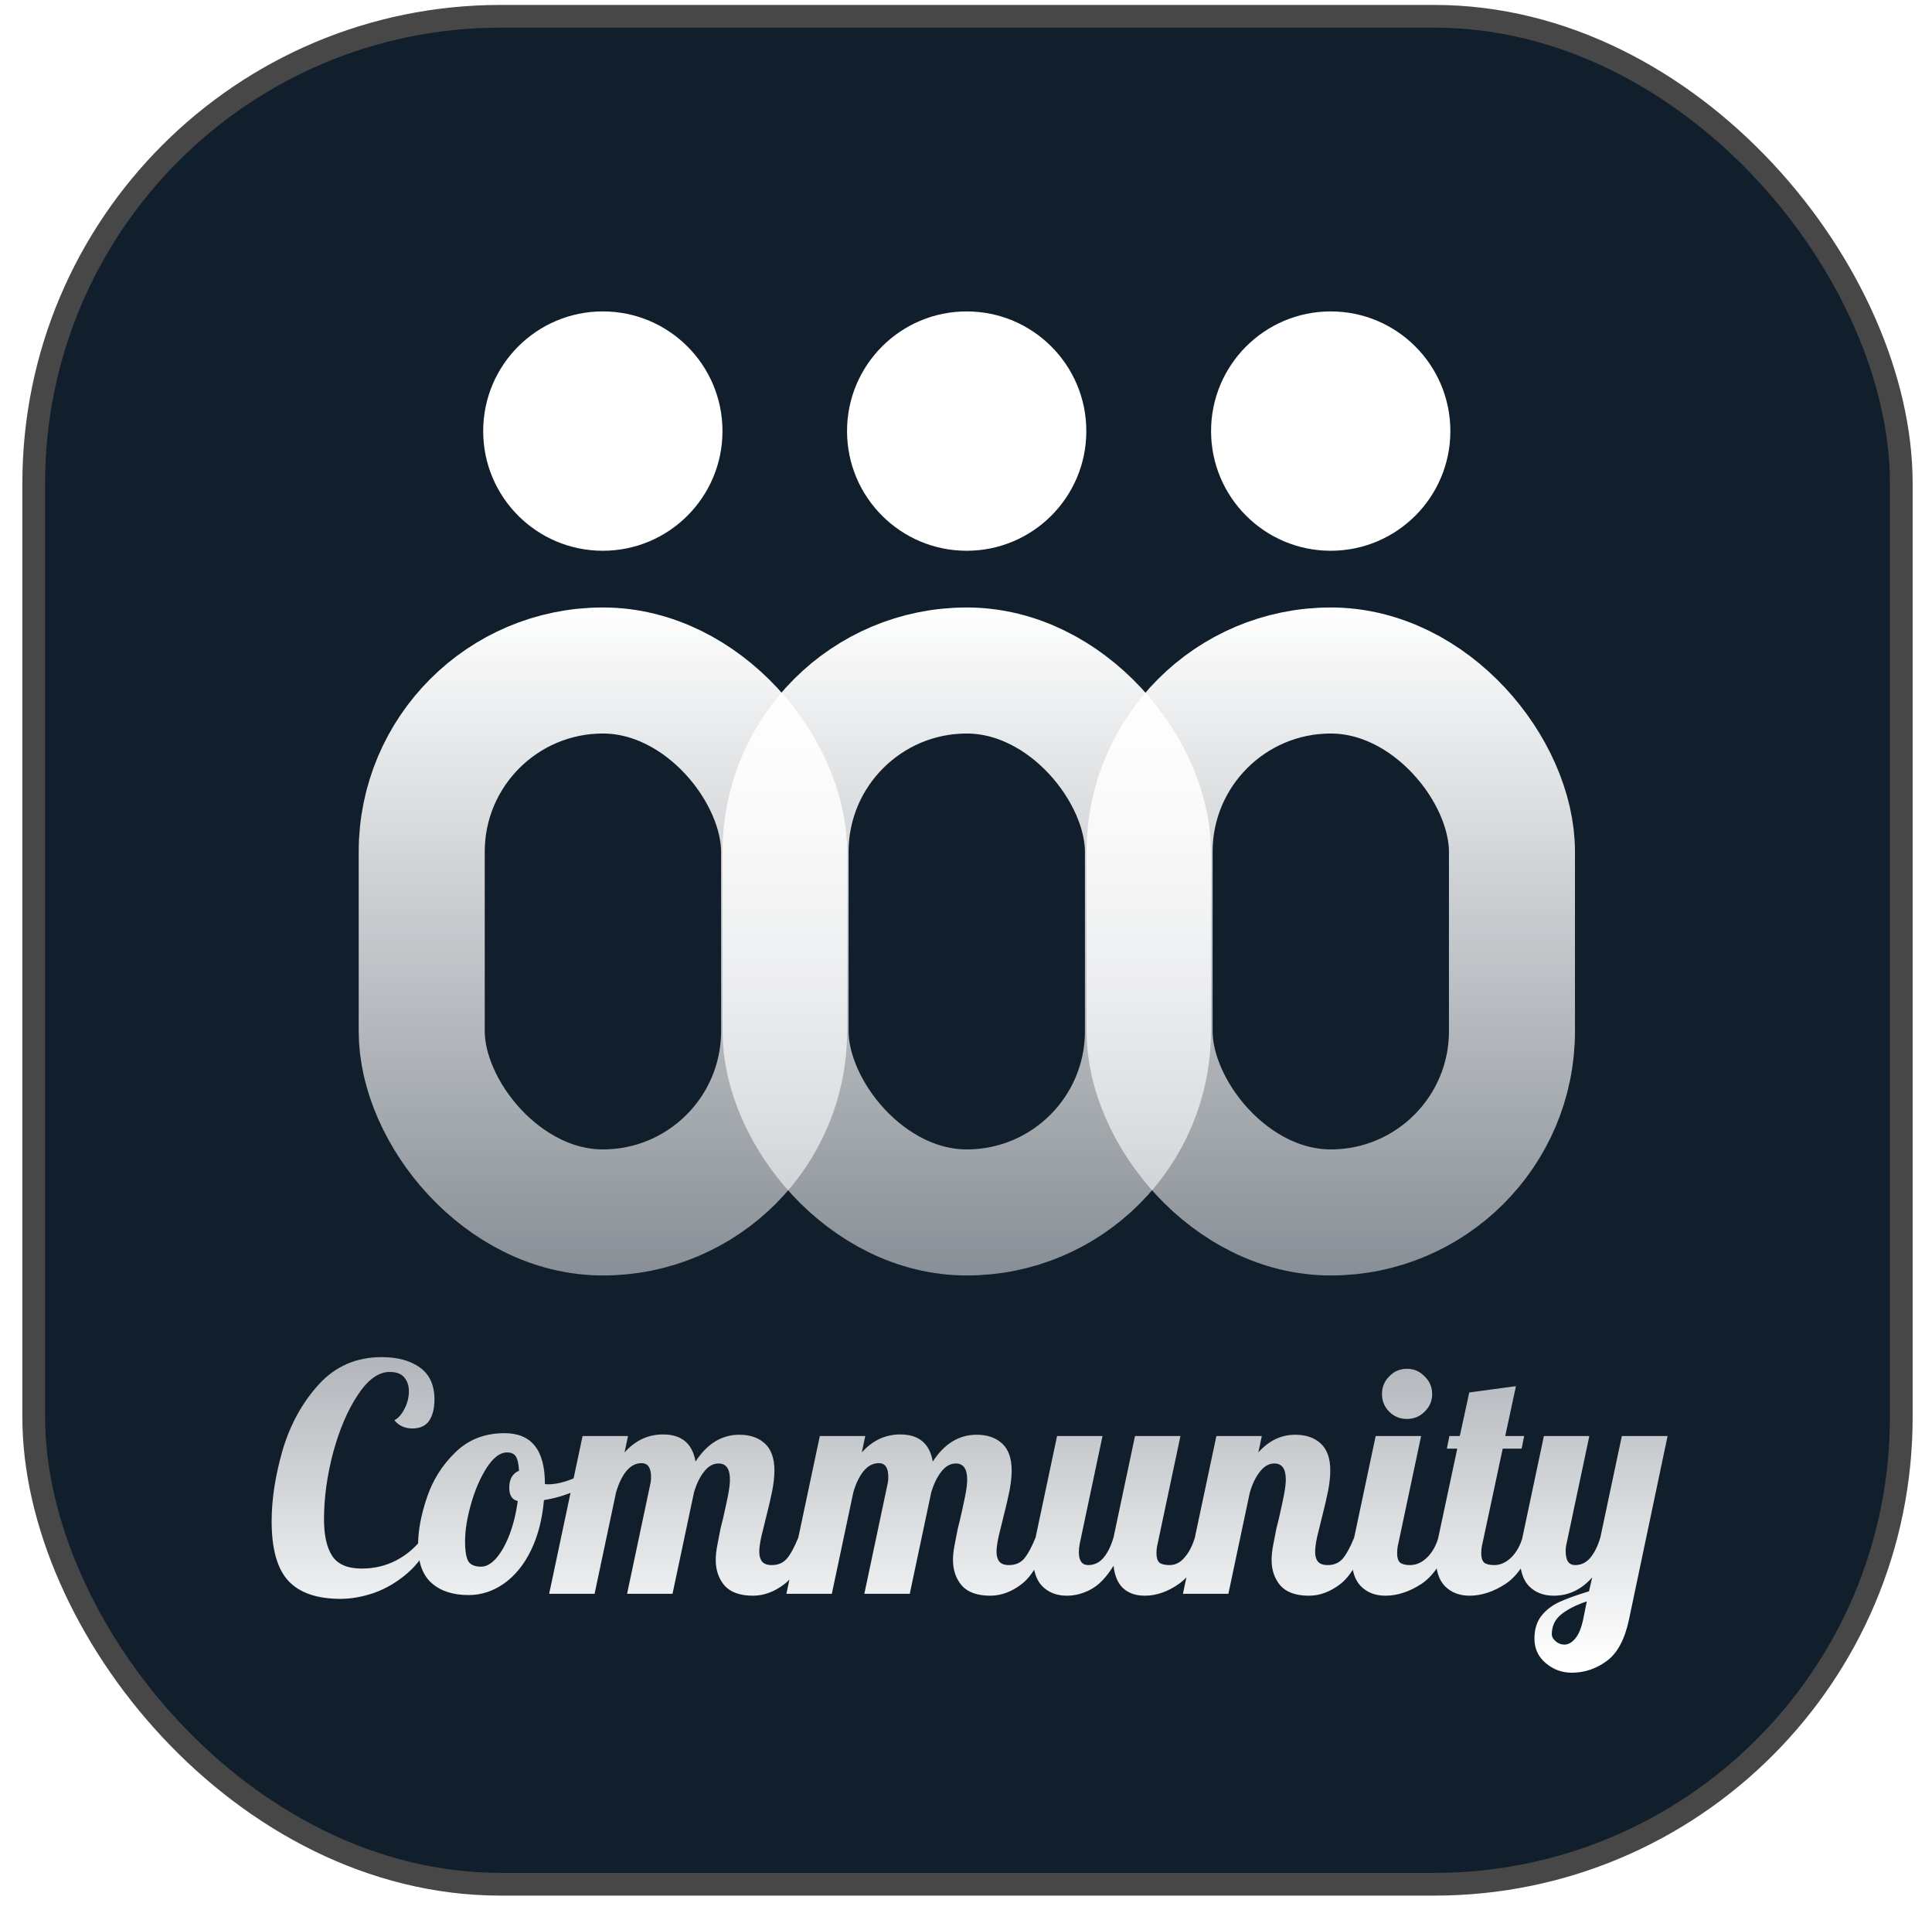 <svg width="85" height="84" viewBox="0 0 85 84" fill="none" xmlns="http://www.w3.org/2000/svg">
<rect x="1.484" y="0.717" width="82.164" height="82.164" rx="20.538" fill="#111E2C" stroke="#474747"/>
<path d="M14.991 70.328C13.945 70.328 13.177 70.064 12.687 69.536C12.197 69.009 11.951 68.134 11.951 66.913C11.951 65.941 12.113 64.895 12.437 63.776C12.77 62.656 13.298 61.698 14.02 60.902C14.751 60.097 15.676 59.695 16.796 59.695C17.49 59.695 18.05 59.847 18.475 60.153C18.901 60.458 19.114 60.925 19.114 61.555C19.114 61.953 19.035 62.267 18.878 62.499C18.721 62.721 18.475 62.832 18.142 62.832C17.809 62.832 17.545 62.711 17.351 62.471C17.518 62.388 17.666 62.221 17.795 61.971C17.925 61.721 17.989 61.462 17.989 61.194C17.989 60.944 17.92 60.74 17.781 60.583C17.652 60.426 17.439 60.347 17.143 60.347C16.652 60.347 16.185 60.685 15.741 61.36C15.297 62.027 14.936 62.869 14.658 63.887C14.39 64.905 14.255 65.886 14.255 66.829C14.255 67.533 14.376 68.07 14.616 68.44C14.857 68.81 15.292 68.995 15.921 68.995C16.467 68.995 16.972 68.875 17.434 68.634C17.897 68.394 18.295 68.051 18.628 67.607L18.947 67.746C18.716 68.329 18.374 68.814 17.92 69.203C17.467 69.592 16.981 69.879 16.463 70.064C15.944 70.24 15.454 70.328 14.991 70.328ZM20.614 70.161C19.929 70.161 19.388 69.985 18.99 69.633C18.592 69.282 18.393 68.727 18.393 67.968C18.393 67.338 18.523 66.64 18.782 65.872C19.041 65.104 19.457 64.442 20.031 63.887C20.605 63.322 21.327 63.04 22.197 63.04C23.381 63.04 23.973 63.78 23.973 65.261V65.275C24.001 65.284 24.052 65.289 24.126 65.289C24.431 65.289 24.783 65.21 25.181 65.053C25.579 64.886 25.94 64.687 26.264 64.456L26.389 64.831C26.12 65.118 25.769 65.363 25.334 65.566C24.908 65.761 24.441 65.9 23.932 65.983C23.858 66.825 23.668 67.561 23.363 68.19C23.057 68.819 22.664 69.305 22.183 69.647C21.701 69.99 21.178 70.161 20.614 70.161ZM21.169 68.912C21.391 68.912 21.613 68.787 21.836 68.537C22.058 68.278 22.252 67.931 22.419 67.496C22.585 67.052 22.706 66.561 22.779 66.024C22.53 65.969 22.405 65.775 22.405 65.441C22.405 65.062 22.548 64.812 22.835 64.692C22.817 64.386 22.77 64.178 22.696 64.067C22.622 63.947 22.493 63.887 22.308 63.887C22.002 63.887 21.706 64.109 21.419 64.553C21.132 64.997 20.901 65.529 20.725 66.149C20.549 66.769 20.461 67.315 20.461 67.787C20.461 68.231 20.512 68.532 20.614 68.69C20.716 68.838 20.901 68.912 21.169 68.912ZM33.127 70.189C32.563 70.189 32.146 70.041 31.878 69.745C31.619 69.439 31.489 69.064 31.489 68.62C31.489 68.426 31.512 68.208 31.559 67.968C31.605 67.718 31.651 67.477 31.698 67.246C31.753 67.015 31.79 66.867 31.808 66.802C31.883 66.478 31.952 66.159 32.017 65.844C32.081 65.529 32.114 65.275 32.114 65.081C32.114 64.609 31.947 64.373 31.614 64.373C31.374 64.373 31.161 64.493 30.976 64.734C30.791 64.965 30.642 65.27 30.532 65.65L29.588 70.106H27.589L28.602 65.317C28.63 65.205 28.644 65.09 28.644 64.969C28.644 64.562 28.505 64.359 28.227 64.359C27.968 64.359 27.741 64.479 27.547 64.72C27.362 64.951 27.214 65.261 27.103 65.65L26.159 70.106H24.16L25.631 63.165H27.63L27.478 63.887C27.95 63.359 28.514 63.096 29.171 63.096C29.985 63.096 30.462 63.493 30.601 64.289C31.11 63.503 31.753 63.109 32.53 63.109C33.002 63.109 33.377 63.239 33.655 63.498C33.932 63.757 34.071 64.15 34.071 64.678C34.071 64.946 34.039 65.247 33.974 65.58C33.909 65.904 33.817 66.302 33.696 66.774C33.622 67.061 33.553 67.343 33.488 67.621C33.433 67.889 33.405 68.102 33.405 68.259C33.405 68.444 33.447 68.588 33.53 68.69C33.613 68.791 33.757 68.842 33.96 68.842C34.238 68.842 34.46 68.745 34.626 68.551C34.793 68.347 34.96 68.037 35.126 67.621H35.709C35.367 68.639 34.969 69.323 34.515 69.675C34.071 70.018 33.608 70.189 33.127 70.189ZM43.565 70.189C43.001 70.189 42.584 70.041 42.316 69.745C42.057 69.439 41.927 69.064 41.927 68.62C41.927 68.426 41.95 68.208 41.997 67.968C42.043 67.718 42.089 67.477 42.136 67.246C42.191 67.015 42.228 66.867 42.246 66.802C42.321 66.478 42.39 66.159 42.455 65.844C42.52 65.529 42.552 65.275 42.552 65.081C42.552 64.609 42.385 64.373 42.052 64.373C41.812 64.373 41.599 64.493 41.414 64.734C41.229 64.965 41.081 65.27 40.969 65.65L40.026 70.106H38.027L39.04 65.317C39.068 65.205 39.082 65.09 39.082 64.969C39.082 64.562 38.943 64.359 38.665 64.359C38.406 64.359 38.179 64.479 37.985 64.72C37.8 64.951 37.652 65.261 37.541 65.65L36.597 70.106H34.598L36.069 63.165H38.068L37.916 63.887C38.388 63.359 38.952 63.096 39.609 63.096C40.423 63.096 40.9 63.493 41.039 64.289C41.548 63.503 42.191 63.109 42.968 63.109C43.44 63.109 43.815 63.239 44.093 63.498C44.37 63.757 44.509 64.15 44.509 64.678C44.509 64.946 44.477 65.247 44.412 65.58C44.347 65.904 44.255 66.302 44.134 66.774C44.06 67.061 43.991 67.343 43.926 67.621C43.871 67.889 43.843 68.102 43.843 68.259C43.843 68.444 43.885 68.588 43.968 68.69C44.051 68.791 44.194 68.842 44.398 68.842C44.676 68.842 44.898 68.745 45.064 68.551C45.231 68.347 45.398 68.037 45.564 67.621H46.147C45.805 68.639 45.407 69.323 44.953 69.675C44.509 70.018 44.046 70.189 43.565 70.189ZM46.938 70.189C46.493 70.189 46.133 70.05 45.855 69.772C45.587 69.495 45.452 69.078 45.452 68.523C45.452 68.292 45.489 67.991 45.563 67.621L46.507 63.165H48.506L47.507 67.885C47.479 68.023 47.465 68.153 47.465 68.273C47.465 68.653 47.604 68.842 47.882 68.842C48.141 68.842 48.363 68.736 48.548 68.523C48.733 68.301 48.881 68 48.992 67.621L49.936 63.165H51.935L50.935 67.885C50.898 68.023 50.88 68.171 50.88 68.329C50.88 68.514 50.922 68.648 51.005 68.731C51.097 68.805 51.245 68.842 51.449 68.842C51.708 68.842 51.93 68.731 52.115 68.509C52.31 68.287 52.462 67.991 52.573 67.621H53.156C52.814 68.62 52.388 69.3 51.879 69.661C51.38 70.013 50.875 70.189 50.366 70.189C49.968 70.189 49.649 70.078 49.408 69.856C49.177 69.633 49.038 69.305 48.992 68.87C48.677 69.379 48.344 69.726 47.993 69.911C47.65 70.096 47.299 70.189 46.938 70.189ZM57.583 70.189C57.018 70.189 56.602 70.041 56.334 69.745C56.075 69.439 55.945 69.064 55.945 68.62C55.945 68.426 55.968 68.208 56.014 67.968C56.061 67.718 56.107 67.477 56.153 67.246C56.209 67.015 56.246 66.867 56.264 66.802C56.338 66.478 56.408 66.159 56.472 65.844C56.537 65.529 56.57 65.275 56.57 65.081C56.57 64.609 56.403 64.373 56.07 64.373C55.829 64.373 55.616 64.493 55.431 64.734C55.246 64.965 55.098 65.27 54.987 65.65L54.043 70.106H52.044L53.516 63.165H55.515L55.362 63.887C55.825 63.368 56.366 63.109 56.986 63.109C57.458 63.109 57.833 63.239 58.11 63.498C58.388 63.757 58.527 64.15 58.527 64.678C58.527 64.946 58.494 65.247 58.43 65.58C58.365 65.904 58.272 66.302 58.152 66.774C58.078 67.061 58.009 67.343 57.944 67.621C57.888 67.889 57.861 68.102 57.861 68.259C57.861 68.444 57.902 68.588 57.985 68.69C58.069 68.791 58.212 68.842 58.416 68.842C58.693 68.842 58.916 68.745 59.082 68.551C59.249 68.347 59.415 68.037 59.582 67.621H60.165C59.822 68.639 59.425 69.323 58.971 69.675C58.527 70.018 58.064 70.189 57.583 70.189ZM61.898 62.415C61.593 62.415 61.334 62.309 61.121 62.096C60.908 61.883 60.802 61.624 60.802 61.319C60.802 61.013 60.908 60.754 61.121 60.541C61.334 60.319 61.593 60.208 61.898 60.208C62.204 60.208 62.463 60.319 62.676 60.541C62.898 60.754 63.009 61.013 63.009 61.319C63.009 61.624 62.898 61.883 62.676 62.096C62.463 62.309 62.204 62.415 61.898 62.415ZM60.954 70.189C60.51 70.189 60.149 70.05 59.872 69.772C59.603 69.495 59.469 69.078 59.469 68.523C59.469 68.292 59.506 67.991 59.58 67.621L60.524 63.165H62.523L61.523 67.885C61.486 68.023 61.468 68.171 61.468 68.329C61.468 68.514 61.51 68.648 61.593 68.731C61.685 68.805 61.834 68.842 62.037 68.842C62.306 68.842 62.555 68.731 62.787 68.509C63.018 68.278 63.185 67.982 63.286 67.621H63.869C63.527 68.62 63.087 69.3 62.551 69.661C62.014 70.013 61.482 70.189 60.954 70.189ZM64.655 70.189C64.211 70.189 63.85 70.05 63.572 69.772C63.304 69.495 63.17 69.078 63.17 68.523C63.17 68.292 63.207 67.991 63.281 67.621L64.114 63.72H63.656L63.767 63.165H64.225L64.641 61.249L66.696 60.972L66.224 63.165H67.057L66.945 63.72H66.113L65.224 67.885C65.187 68.023 65.169 68.171 65.169 68.329C65.169 68.514 65.21 68.648 65.294 68.731C65.386 68.805 65.534 68.842 65.738 68.842C66.006 68.842 66.256 68.731 66.487 68.509C66.719 68.278 66.885 67.982 66.987 67.621H67.57C67.228 68.62 66.788 69.3 66.251 69.661C65.715 70.013 65.183 70.189 64.655 70.189ZM69.147 73.576C68.712 73.576 68.328 73.432 67.995 73.145C67.671 72.868 67.509 72.511 67.509 72.077C67.509 71.669 67.611 71.336 67.814 71.077C68.018 70.818 68.282 70.614 68.606 70.466C68.93 70.318 69.365 70.161 69.91 69.994L70.049 69.384C69.577 69.92 69.013 70.189 68.356 70.189C67.912 70.189 67.551 70.05 67.273 69.772C67.005 69.495 66.871 69.078 66.871 68.523C66.871 68.292 66.908 67.991 66.982 67.621L67.925 63.165H69.924L68.925 67.885C68.897 67.996 68.883 68.111 68.883 68.231C68.883 68.639 69.022 68.842 69.3 68.842C69.559 68.842 69.781 68.736 69.966 68.523C70.151 68.301 70.299 68 70.41 67.621L71.354 63.165H73.367L71.673 71.216C71.488 72.104 71.16 72.72 70.688 73.062C70.225 73.405 69.712 73.576 69.147 73.576ZM68.828 72.34C68.994 72.34 69.152 72.252 69.3 72.077C69.448 71.91 69.564 71.637 69.647 71.258L69.813 70.439C69.323 70.605 68.944 70.799 68.675 71.022C68.407 71.244 68.273 71.531 68.273 71.882C68.273 71.993 68.328 72.095 68.439 72.188C68.55 72.289 68.68 72.34 68.828 72.34Z" fill="url(#paint0_linear_313_2882)"/>
<circle cx="58.546" cy="18.962" r="5.264" fill="white"/>
<g filter="url(#filter0_b_313_2882)">
<rect x="50.577" y="29.493" width="15.943" height="23.838" rx="7.971" stroke="url(#paint1_linear_313_2882)" stroke-width="5.545"/>
</g>
<circle cx="42.53" cy="18.962" r="5.264" fill="white"/>
<g filter="url(#filter1_b_313_2882)">
<rect x="34.562" y="29.493" width="15.943" height="23.838" rx="7.971" stroke="url(#paint2_linear_313_2882)" stroke-width="5.545"/>
</g>
<circle cx="26.522" cy="18.962" r="5.264" fill="white"/>
<g filter="url(#filter2_b_313_2882)">
<rect x="18.554" y="29.493" width="15.943" height="23.838" rx="7.971" stroke="url(#paint3_linear_313_2882)" stroke-width="5.545"/>
</g>
<defs>
<filter id="filter0_b_313_2882" x="44.926" y="23.842" width="27.242" height="35.14" filterUnits="userSpaceOnUse" color-interpolation-filters="sRGB">
<feFlood flood-opacity="0" result="BackgroundImageFix"/>
<feGaussianBlur in="BackgroundImageFix" stdDeviation="1.439"/>
<feComposite in2="SourceAlpha" operator="in" result="effect1_backgroundBlur_313_2882"/>
<feBlend mode="normal" in="SourceGraphic" in2="effect1_backgroundBlur_313_2882" result="shape"/>
</filter>
<filter id="filter1_b_313_2882" x="28.91" y="23.842" width="27.242" height="35.14" filterUnits="userSpaceOnUse" color-interpolation-filters="sRGB">
<feFlood flood-opacity="0" result="BackgroundImageFix"/>
<feGaussianBlur in="BackgroundImageFix" stdDeviation="1.439"/>
<feComposite in2="SourceAlpha" operator="in" result="effect1_backgroundBlur_313_2882"/>
<feBlend mode="normal" in="SourceGraphic" in2="effect1_backgroundBlur_313_2882" result="shape"/>
</filter>
<filter id="filter2_b_313_2882" x="12.902" y="23.842" width="27.242" height="35.14" filterUnits="userSpaceOnUse" color-interpolation-filters="sRGB">
<feFlood flood-opacity="0" result="BackgroundImageFix"/>
<feGaussianBlur in="BackgroundImageFix" stdDeviation="1.439"/>
<feComposite in2="SourceAlpha" operator="in" result="effect1_backgroundBlur_313_2882"/>
<feBlend mode="normal" in="SourceGraphic" in2="effect1_backgroundBlur_313_2882" result="shape"/>
</filter>
<linearGradient id="paint0_linear_313_2882" x1="42.688" y1="56.105" x2="42.688" y2="73.106" gradientUnits="userSpaceOnUse">
<stop stop-color="white" stop-opacity="0.59"/>
<stop offset="1" stop-color="white"/>
</linearGradient>
<linearGradient id="paint1_linear_313_2882" x1="58.549" y1="26.721" x2="58.549" y2="56.104" gradientUnits="userSpaceOnUse">
<stop stop-color="white"/>
<stop offset="1" stop-color="white" stop-opacity="0.5"/>
</linearGradient>
<linearGradient id="paint2_linear_313_2882" x1="42.533" y1="26.721" x2="42.533" y2="56.104" gradientUnits="userSpaceOnUse">
<stop stop-color="white"/>
<stop offset="1" stop-color="white" stop-opacity="0.5"/>
</linearGradient>
<linearGradient id="paint3_linear_313_2882" x1="26.525" y1="26.721" x2="26.525" y2="56.104" gradientUnits="userSpaceOnUse">
<stop stop-color="white"/>
<stop offset="1" stop-color="white" stop-opacity="0.5"/>
</linearGradient>
</defs>
</svg>
